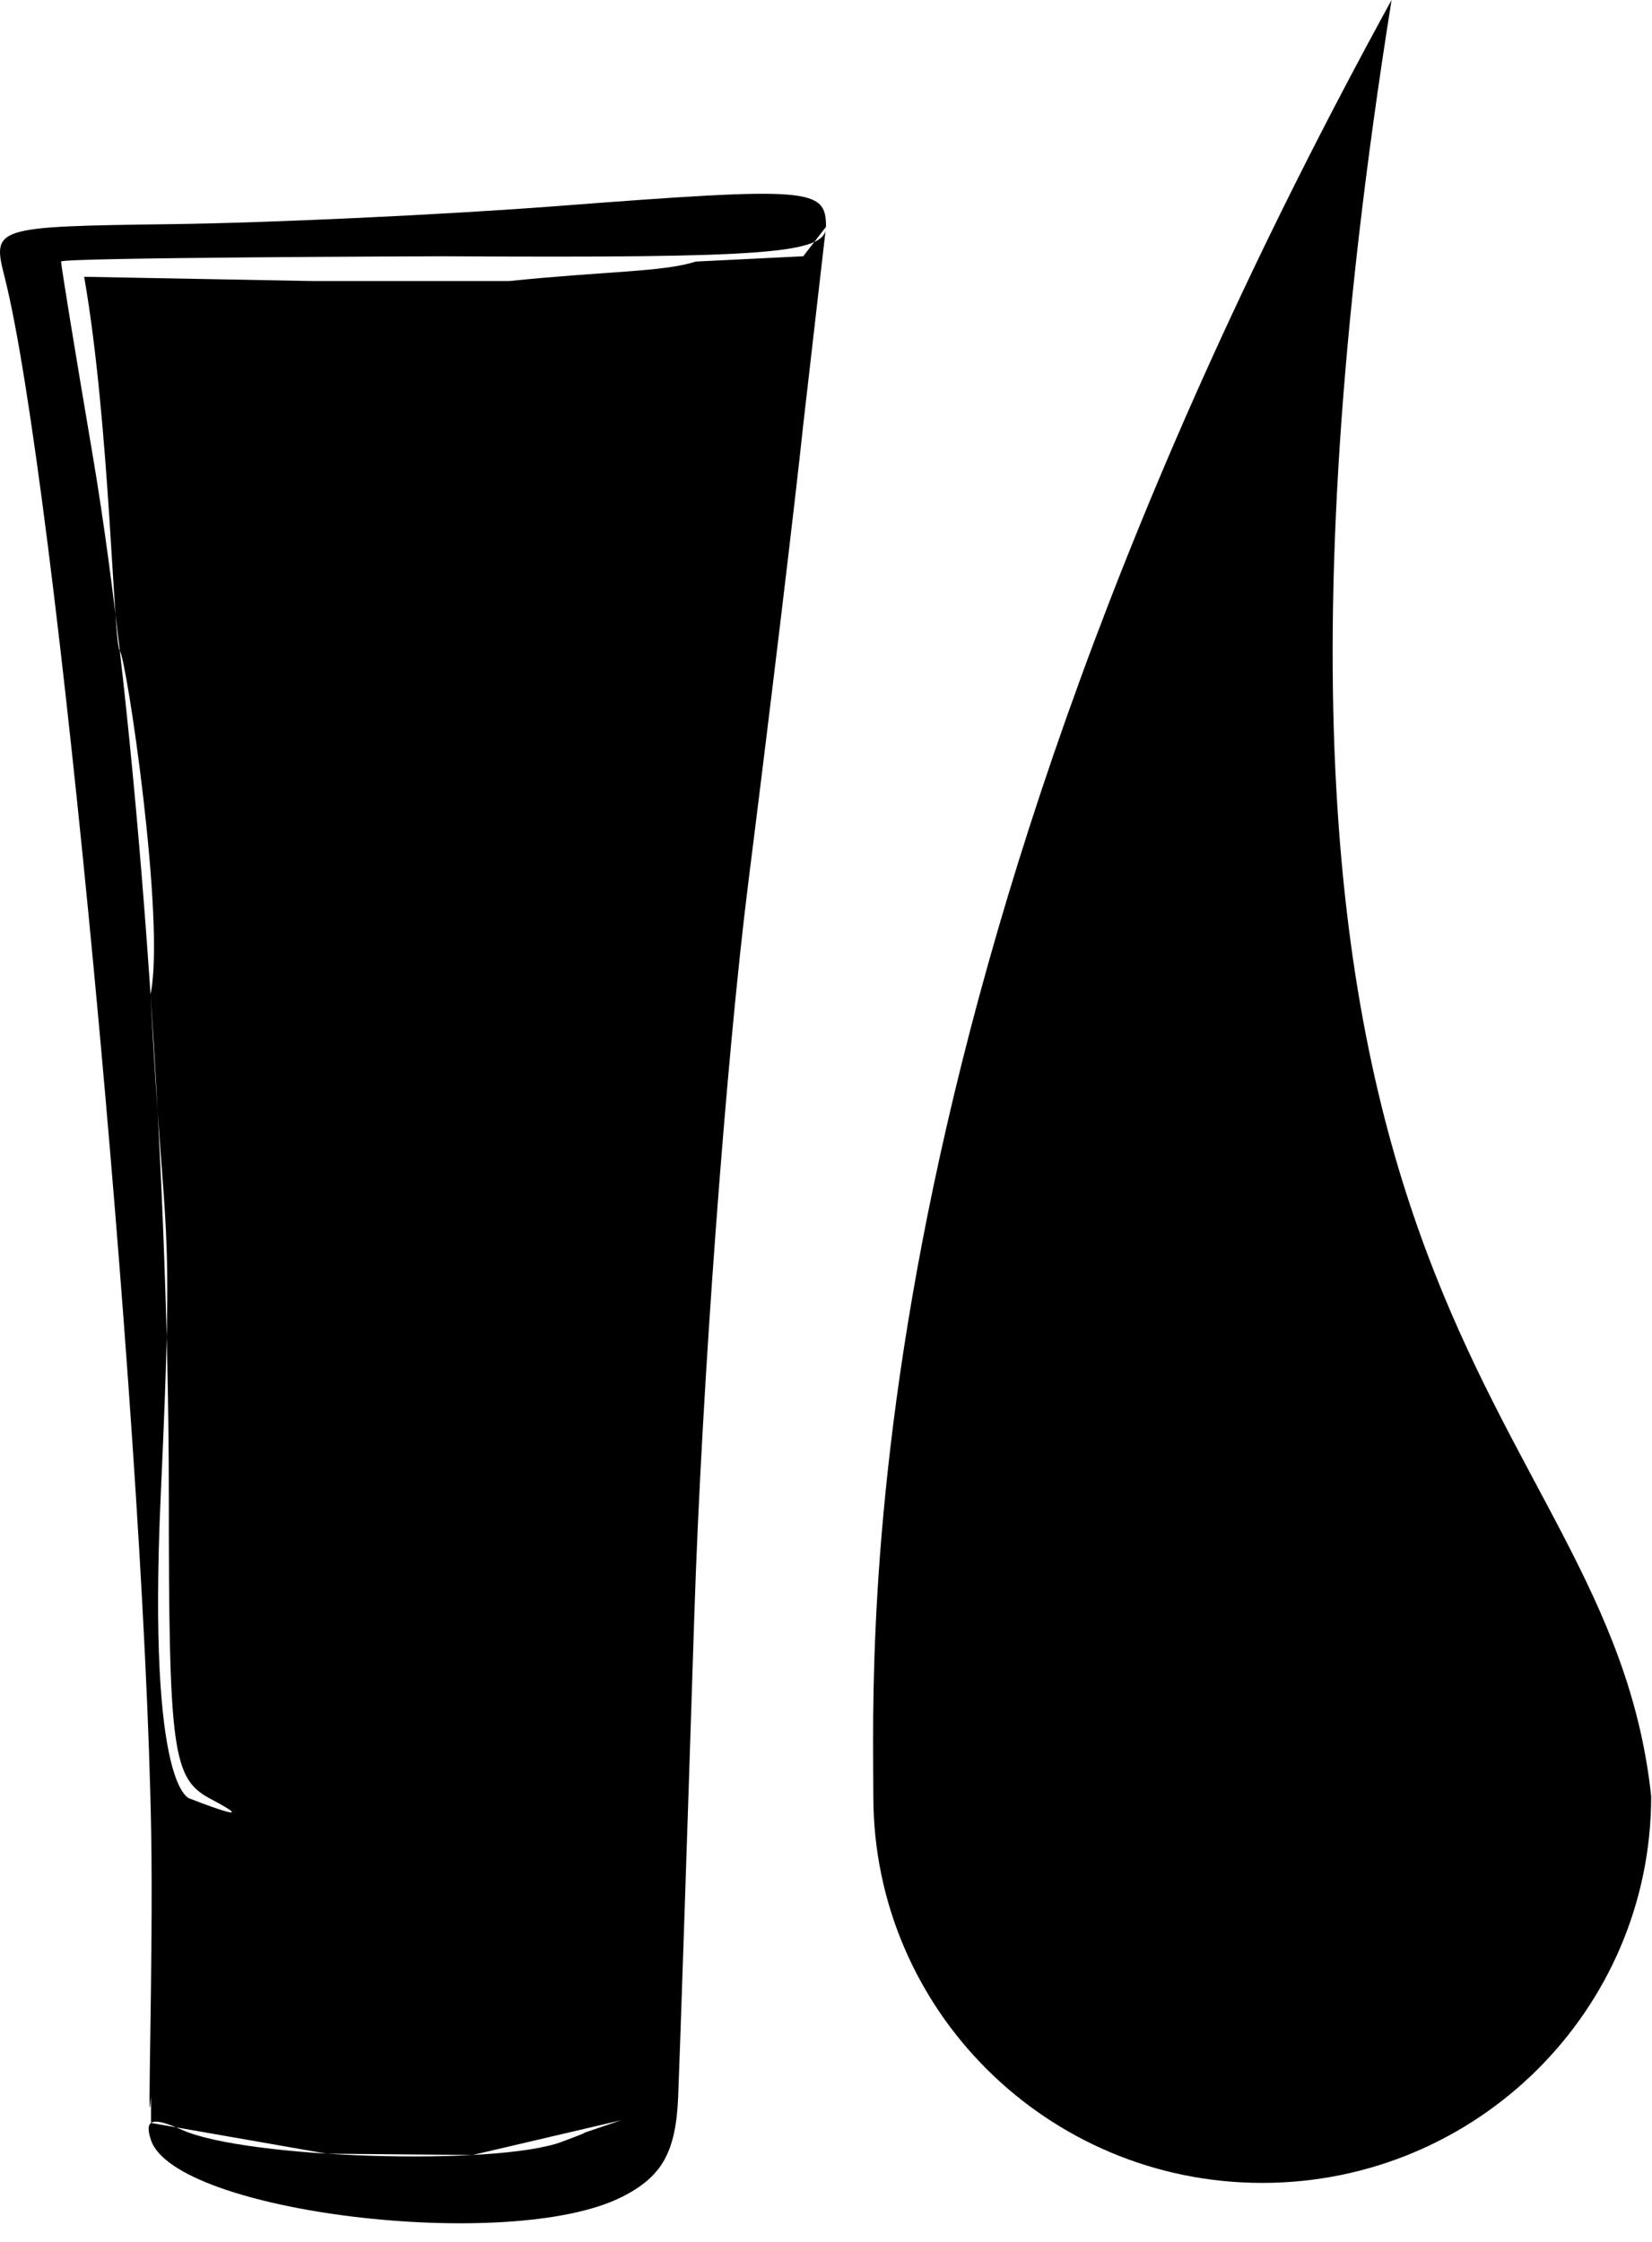 <svg width="70" height="95" viewBox="0 0 70 95" fill="none" xmlns="http://www.w3.org/2000/svg">
<path fill-rule="evenodd" clip-rule="evenodd" d="M23.587 8.734C18.817 9.099 11.48 9.443 7.283 9.498C-0.265 9.598 -0.343 9.622 0.193 11.729C2.341 20.172 6.099 60.025 6.405 77.607C6.5 83.057 6.218 91.343 6.399 88.842V89.959L13.846 91.262L20.028 91.317L26.308 89.848C22.997 90.981 26.187 89.865 23.816 90.755C21.038 91.798 10.414 91.468 7.714 90.254C6.446 89.685 6.099 89.799 6.399 90.689C7.433 93.751 21.589 95.469 26.326 93.107C28.05 92.248 28.64 91.204 28.736 88.842C28.806 87.121 29.115 77.921 29.422 68.395C29.73 58.869 30.763 44.885 31.718 37.318C32.672 29.752 33.715 21.056 34.036 17.995L35 9.611L34.036 10.859L29.487 11.083C28.085 11.53 25.835 11.475 21.566 11.91H13.259L3.566 11.729C4.662 17.995 4.807 27.317 5.077 27.583C5.346 27.848 7.026 39.056 6.378 42.134C6.963 53.412 7.395 50.615 6.812 63.343C6.229 76.087 8.069 76.225 8.069 76.225C8.069 76.225 11.369 77.518 8.919 76.225C7.309 75.374 7.153 74.235 7.153 63.343C7.153 49.053 5.767 30.13 3.926 19.282C3.19 14.946 2.588 11.257 2.588 11.083C2.588 10.909 18.794 10.859 18.794 10.859C32.566 10.936 35 10.749 35 9.611C35 7.959 34.367 7.91 23.587 8.734Z" fill="black"/>
<path d="M69.965 76.116C69.965 85.165 62.587 92.5 53.485 92.5C44.384 92.5 37.006 85.165 37.006 76.116C37.006 69.711 35.815 42.201 58.965 0C49.94 56.616 68.153 59.136 69.965 76.116Z" fill="black"/>
</svg>
